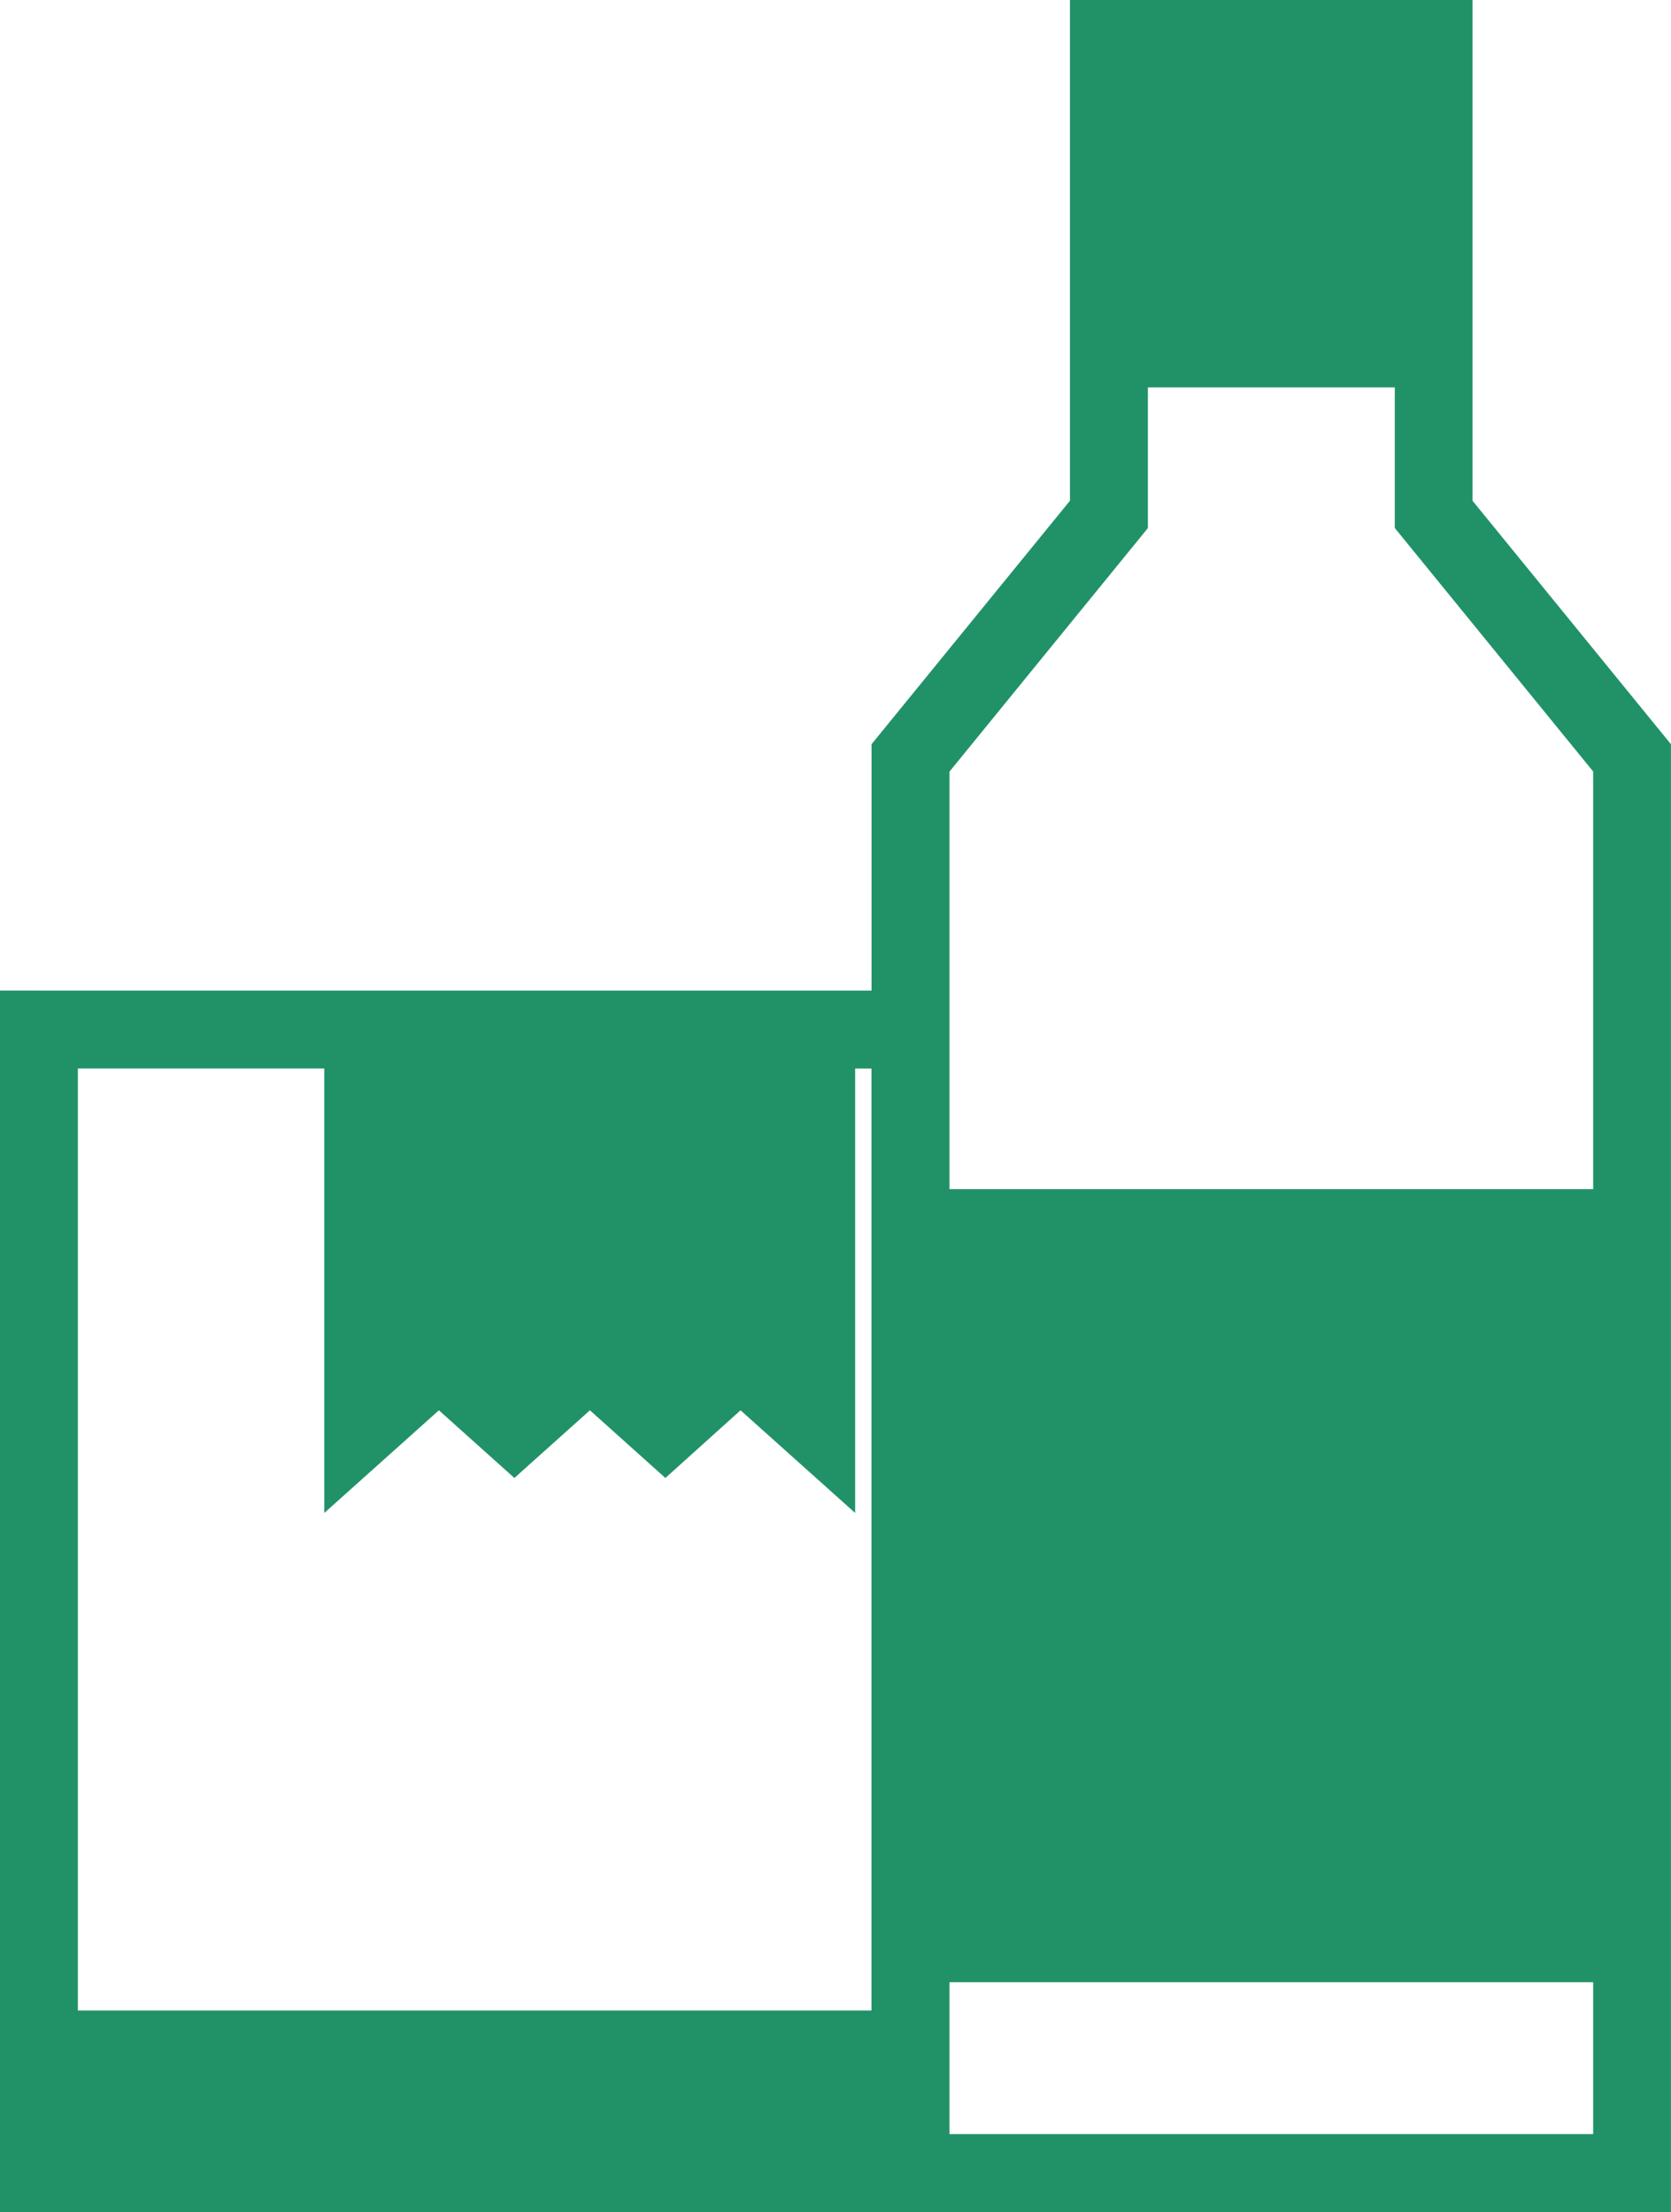 <svg xmlns="http://www.w3.org/2000/svg" width="30.618" height="40.526" viewBox="0 0 30.618 40.526">
  <g id="noun-product-2646429" transform="translate(-210.808 -95.765)">
    <path id="Path_12774" data-name="Path 12774" d="M231.841,102.864v2.576l-3.635,4.461v7.65H240V109.9l-3.635-4.461v-2.576H231.84Zm-5.364,12.477v8.143l-2.1-1.881L223,122.843l-1.383-1.24-1.384,1.24-1.383-1.24-2.1,1.881v-8.143h-4.515V132.6h14.541V115.342h-.3Zm-14.956-1.427h15.256V109.4l3.636-4.461V95.765h7.376v9.174l3.636,4.461v26.891H210.808V113.913h.714ZM240,132.081H228.206v2.783H240Z" fill="#219268"/>
  </g>
</svg>
